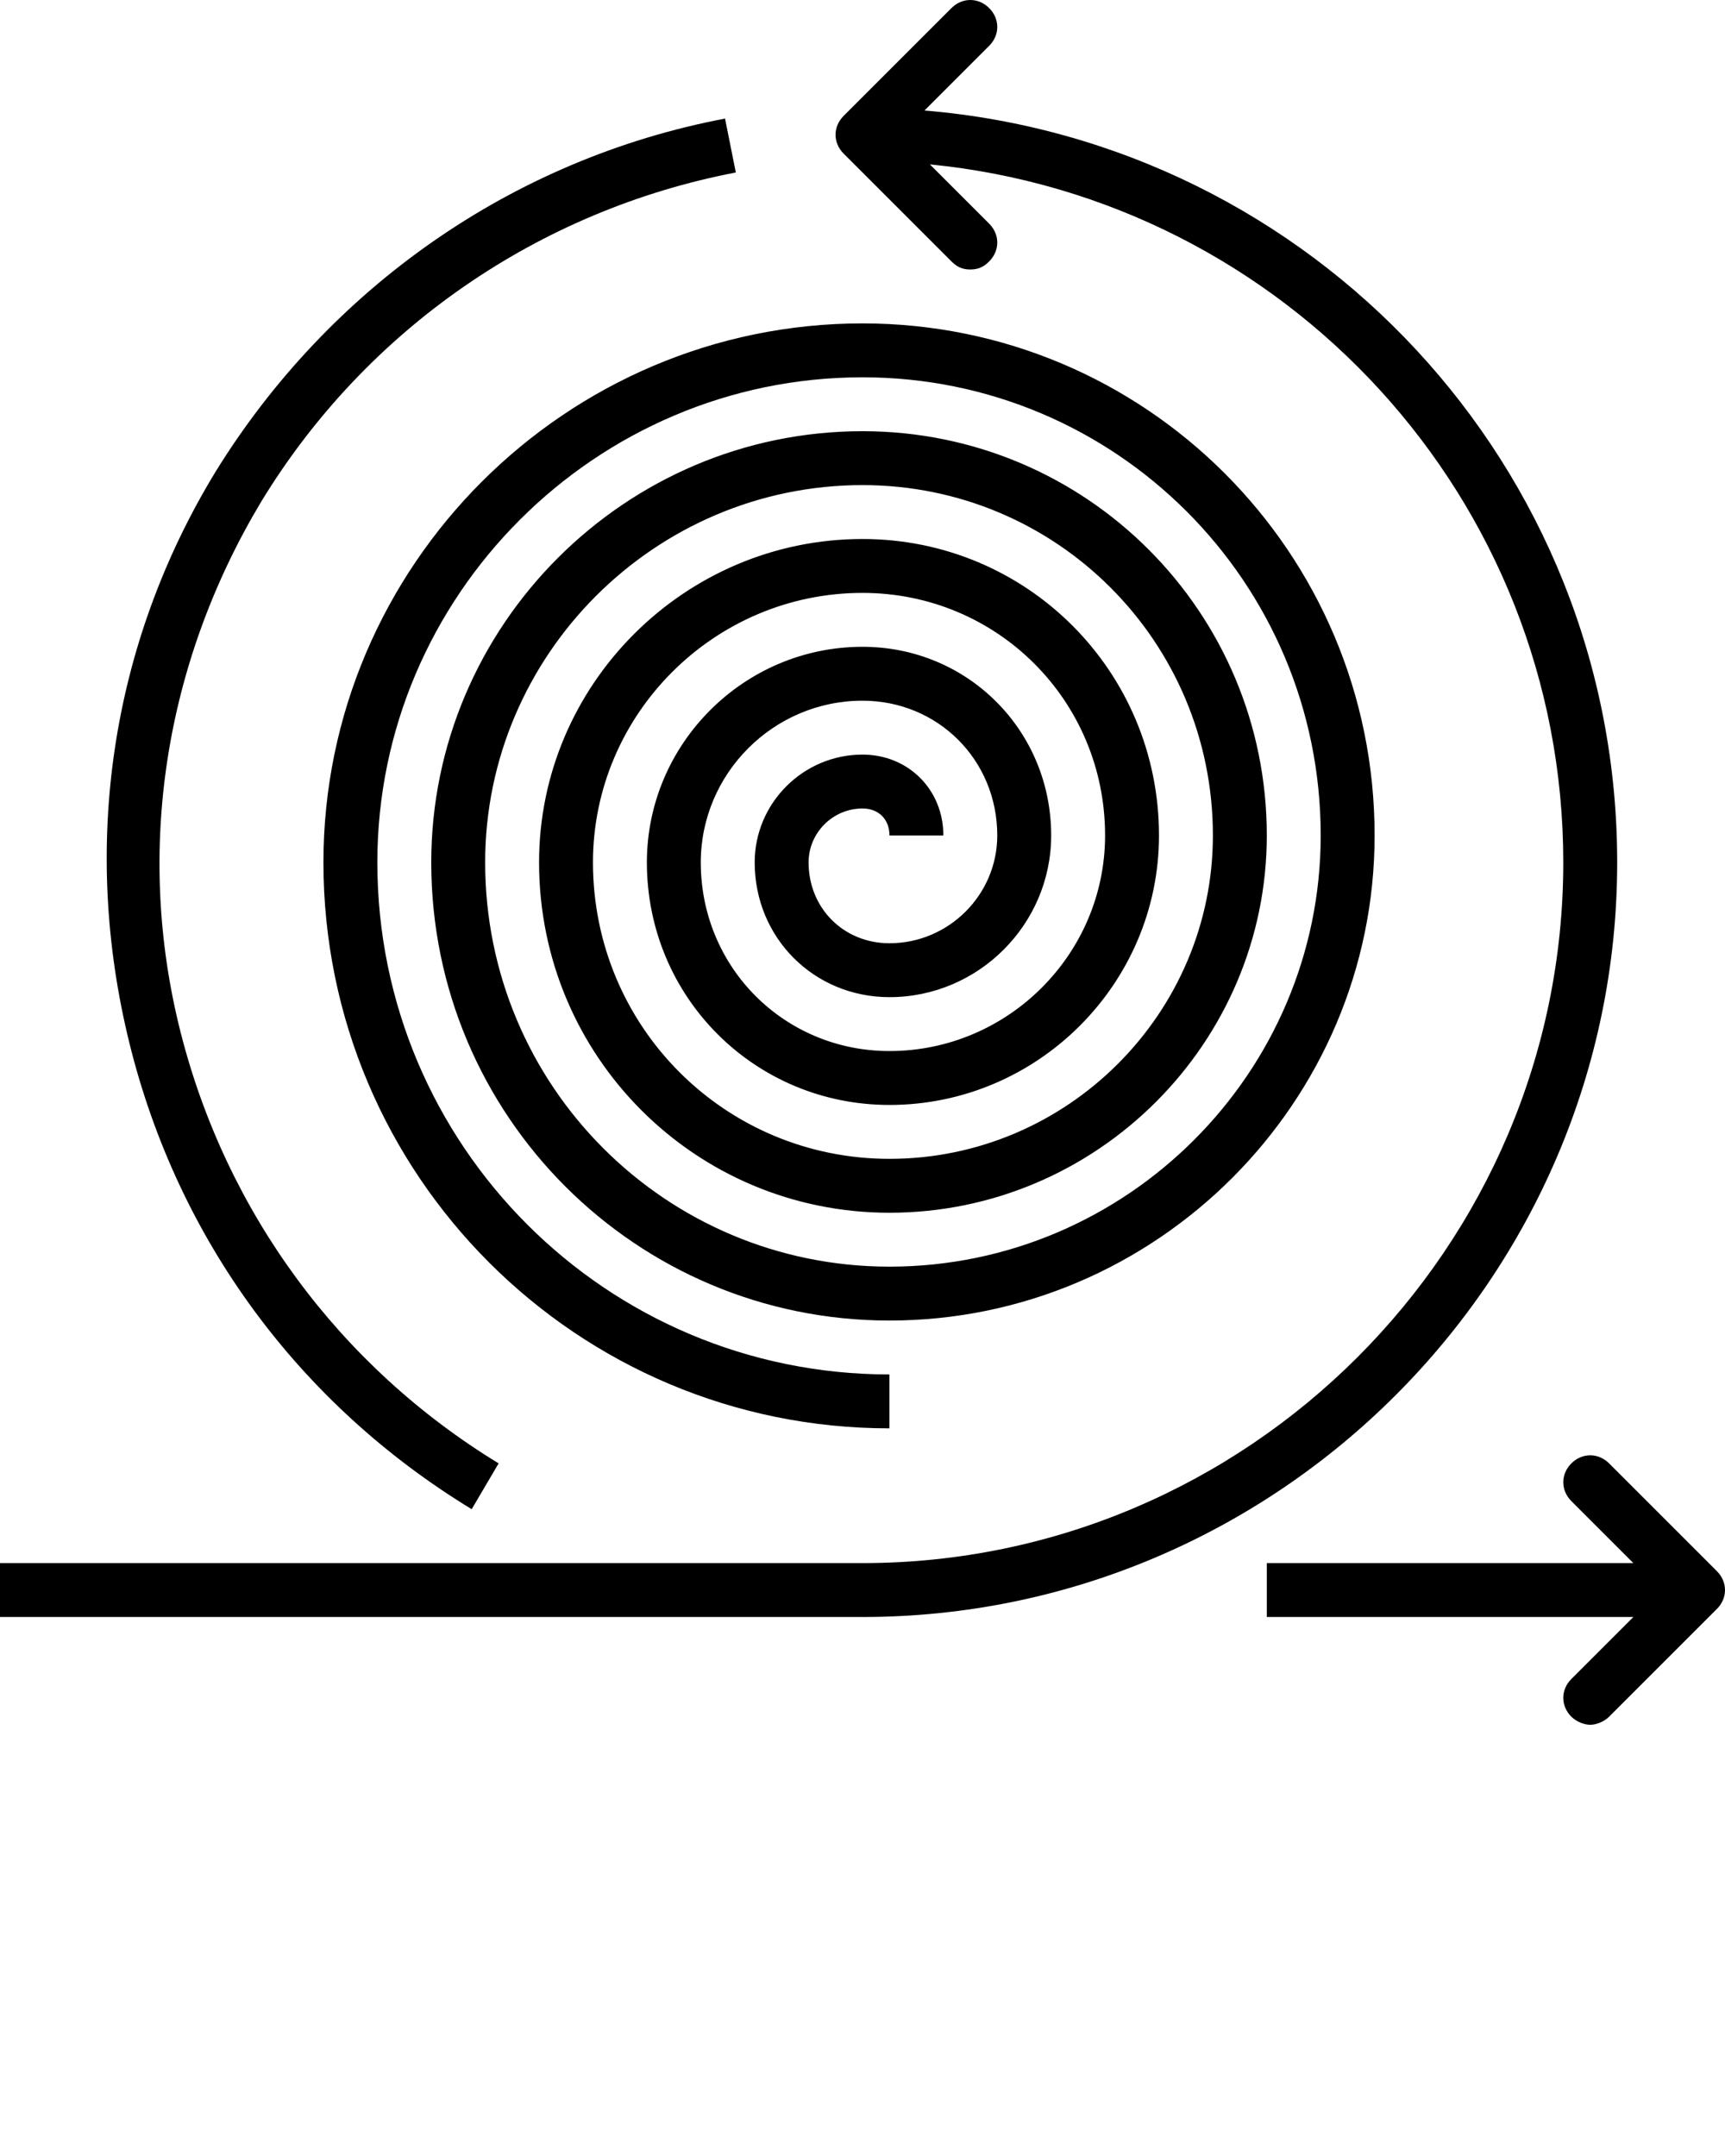 <svg xmlns="http://www.w3.org/2000/svg" xmlns:xlink="http://www.w3.org/1999/xlink" version="1.1" x="0px" y="0px" viewBox="0 0 64 80" style="enable-background:new 0 0 64 64;" xml:space="preserve"><title>06_informationsystems2</title><title>06_informationsystems2</title><g><path d="M63.7,58.3l-4-4c-0.4-0.4-1-0.4-1.4,0s-0.4,1,0,1.4l2.3,2.3H47v2h13.6l-2.3,2.3c-0.4,0.4-0.4,1,0,1.4   c0.2,0.2,0.5,0.3,0.7,0.3s0.5-0.1,0.7-0.3l4-4C64.1,59.3,64.1,58.7,63.7,58.3z"/><path d="M60,32C60,17.3,48.7,5.3,34.3,4.1l2.4-2.4c0.4-0.4,0.4-1,0-1.4s-1-0.4-1.4,0l-4,4c-0.4,0.4-0.4,1,0,1.4l4,4   C35.5,9.9,35.7,10,36,10s0.5-0.1,0.7-0.3c0.4-0.4,0.4-1,0-1.4l-2.2-2.2C47.7,7.4,58,18.5,58,32c0,14.3-11.7,26-26,26H0v2h32   C47.4,60,60,47.4,60,32z"/><path d="M17.5,56l1-1.7c-5.9-3.6-10.1-9.3-11.8-16c-1.7-6.7-0.6-13.7,3-19.7C13.6,12.2,20,7.8,27.3,6.4l-0.4-2   C19,5.9,12.2,10.7,8,17.5c-3.9,6.4-5,13.9-3.2,21.2C6.6,46,11.1,52.1,17.5,56z"/><path d="M32,30c0.6,0,1,0.4,1,1h2c0-1.7-1.3-3-3-3c-2.2,0-4,1.8-4,4c0,2.8,2.2,5,5,5c3.3,0,6-2.7,6-6c0-3.9-3.1-7-7-7   c-4.4,0-8,3.6-8,8c0,5,4,9,9,9c5.5,0,10-4.5,10-10c0-6.1-4.9-11-11-11c-6.6,0-12,5.4-12,12c0,7.2,5.8,13,13,13c7.7,0,14-6.3,14-14   c0-8.3-6.7-15-15-15c-8.8,0-16,7.2-16,16c0,9.4,7.6,17,17,17c9.9,0,18-8.1,18-18c0-10.5-8.5-19-19-19c-11,0-20,9-20,20   c0,11.6,9.4,21,21,21v-2c-10.5,0-19-8.5-19-19c0-9.9,8.1-18,18-18c9.4,0,17,7.6,17,17c0,8.8-7.2,16-16,16c-8.3,0-15-6.7-15-15   c0-7.7,6.3-14,14-14c7.2,0,13,5.8,13,13c0,6.6-5.4,12-12,12c-6.1,0-11-4.9-11-11c0-5.5,4.5-10,10-10c5,0,9,4,9,9c0,4.4-3.6,8-8,8   c-3.9,0-7-3.1-7-7c0-3.3,2.7-6,6-6c2.8,0,5,2.2,5,5c0,2.2-1.8,4-4,4c-1.7,0-3-1.3-3-3C30,30.9,30.9,30,32,30z"/></g></svg>